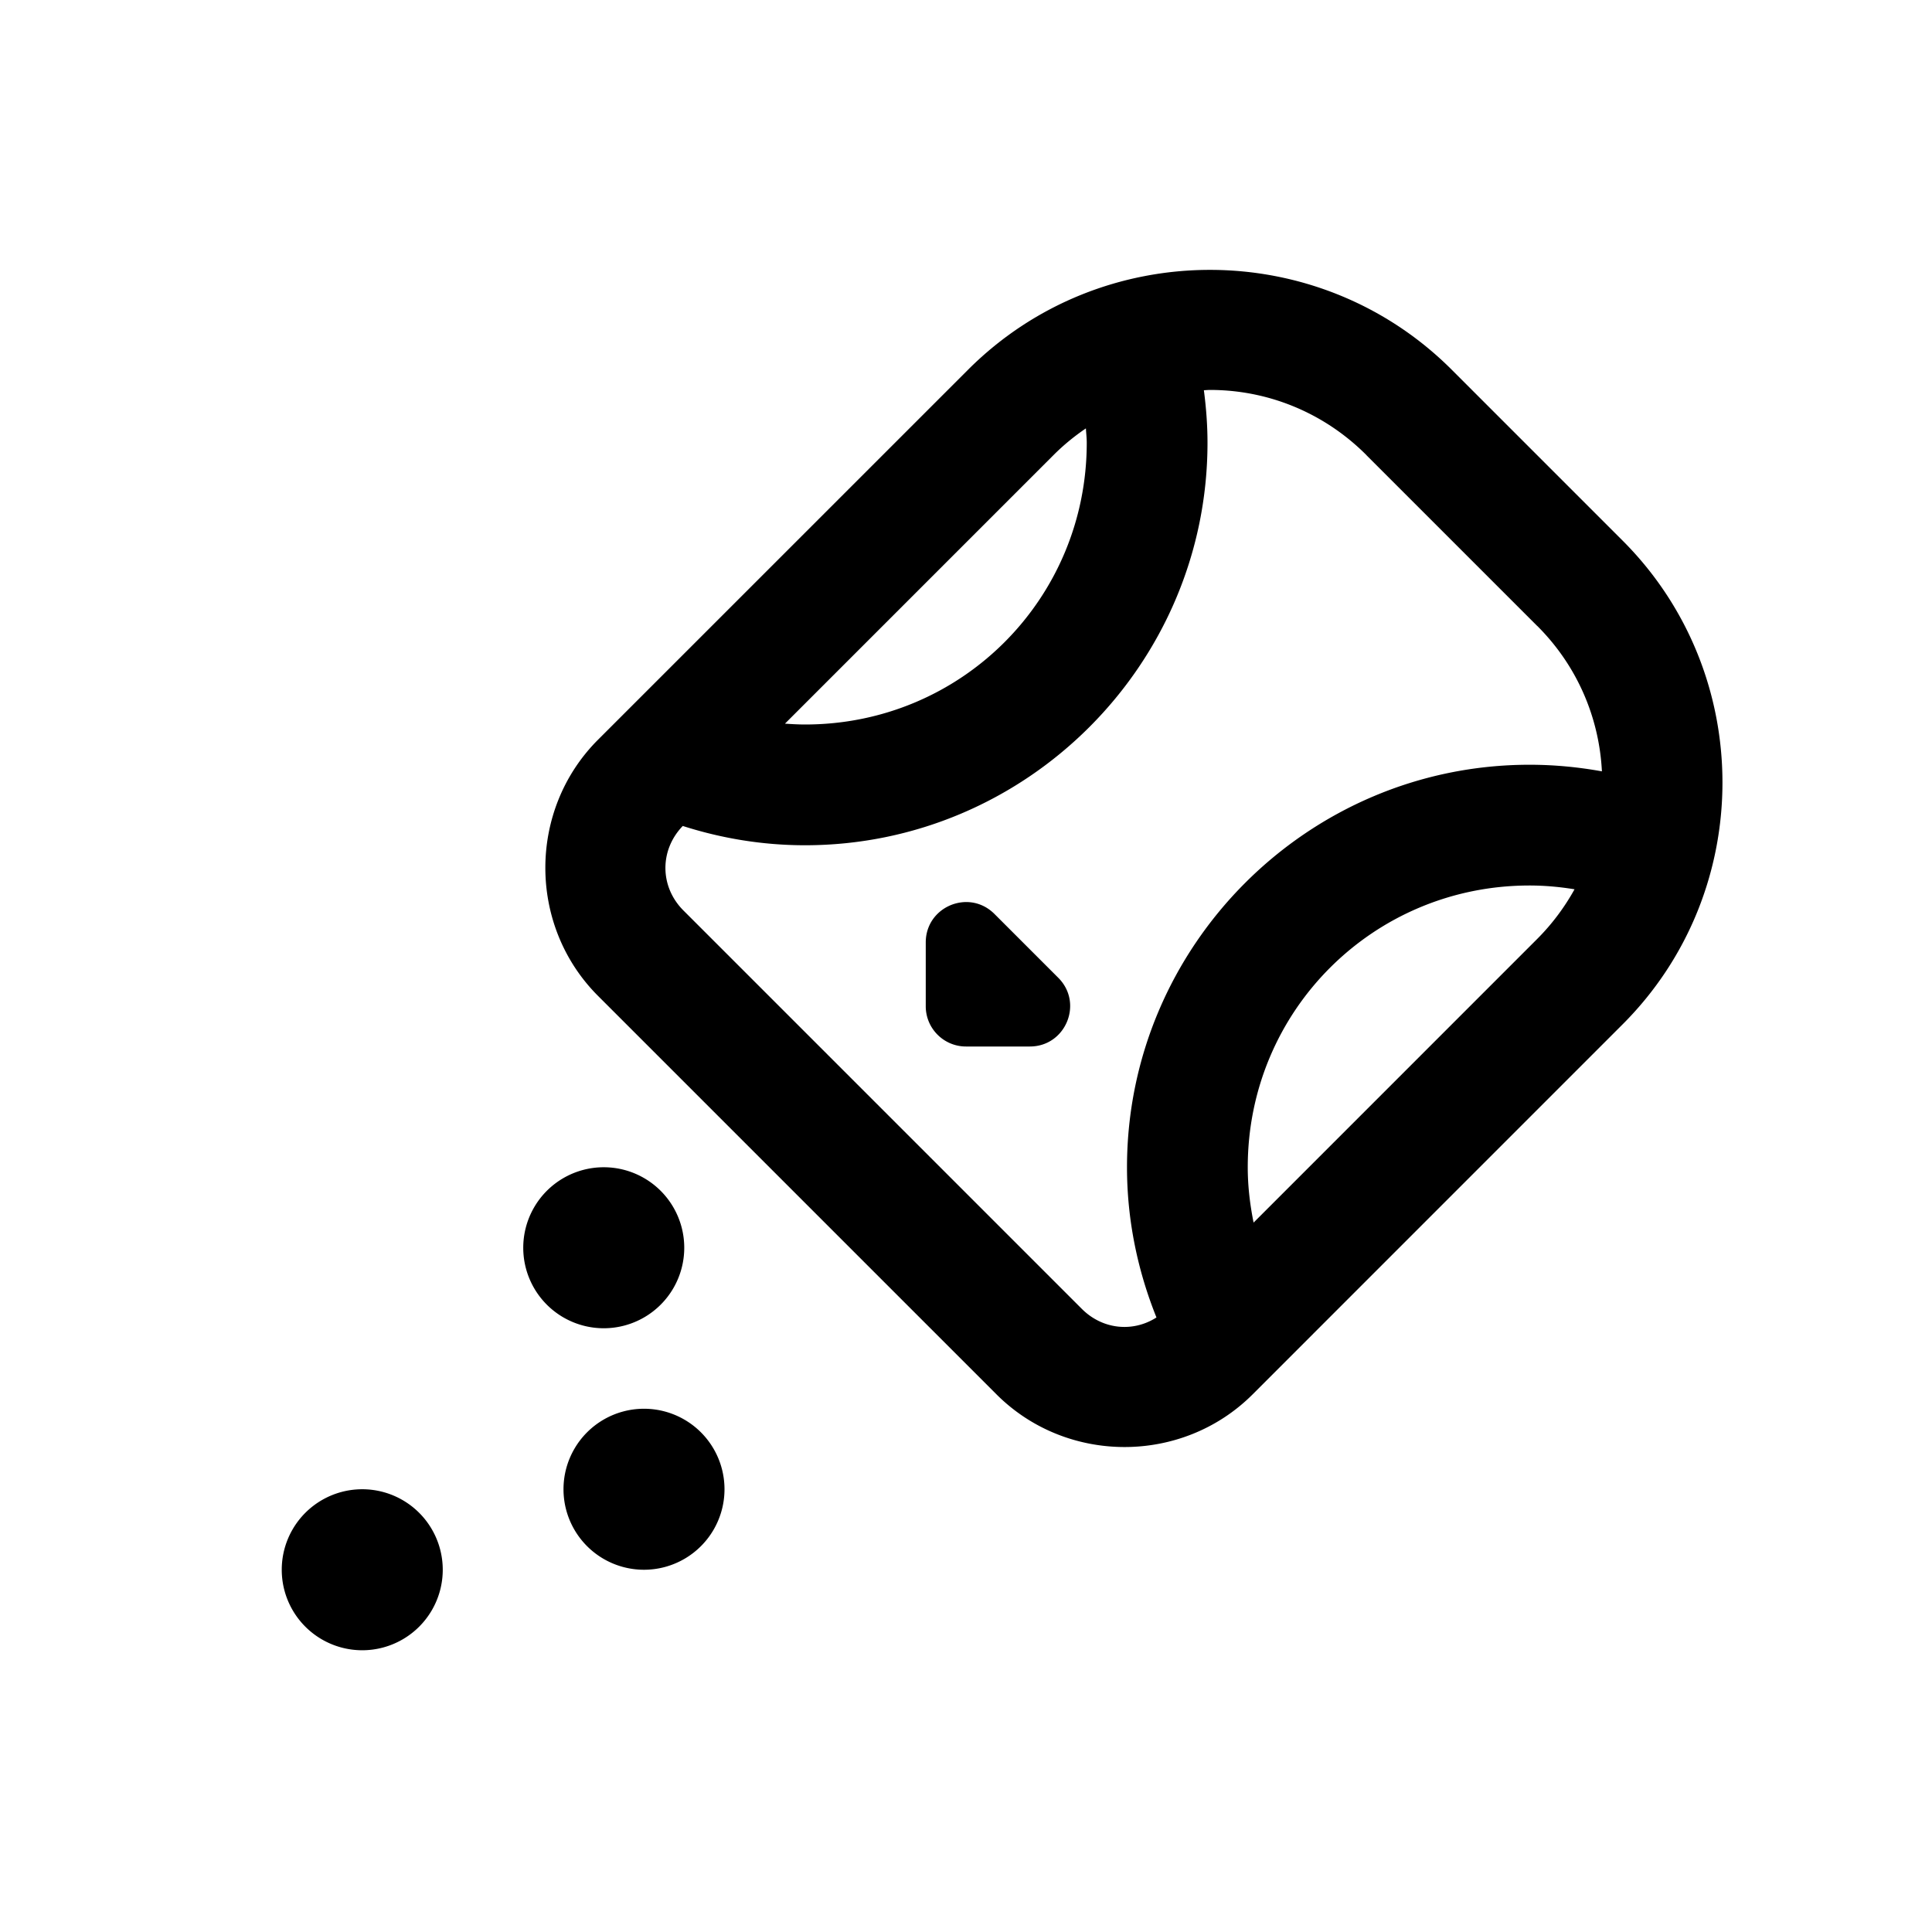 <svg xmlns="http://www.w3.org/2000/svg"  viewBox="0 0 48 48" width="50px" height="50px"><path d="M 30.061 6.705 C 27.882 6.705 25.704 7.532 24.051 9.186 L 14.857 18.379 C 13.113 20.124 13.113 22.997 14.857 24.742 L 24.758 34.643 C 26.503 36.387 29.376 36.387 31.121 34.643 L 40.314 25.449 C 43.622 22.142 43.62 16.736 40.312 13.43 L 36.07 9.188 C 34.417 7.534 32.239 6.705 30.061 6.705 z M 30.061 9.688 C 31.465 9.687 32.869 10.226 33.949 11.307 A 1.5 1.5 0 0 0 33.949 11.309 L 38.191 15.551 A 1.5 1.5 0 0 0 38.193 15.551 C 39.203 16.56 39.733 17.853 39.799 19.164 C 39.214 19.058 38.613 19 38 19 C 32.495 19 28 23.495 28 29 C 28 30.317 28.267 31.576 28.732 32.732 C 28.15 33.105 27.395 33.035 26.879 32.52 L 16.98 22.621 C 16.388 22.029 16.384 21.121 16.963 20.521 C 17.923 20.828 18.943 21 20 21 C 25.505 21 30 16.505 30 11 C 30 10.558 29.966 10.123 29.91 9.695 C 29.96 9.694 30.01 9.688 30.061 9.688 z M 26.979 10.643 C 26.985 10.762 27 10.879 27 11 C 27 14.883 23.883 18 20 18 C 19.832 18 19.667 17.99 19.502 17.979 L 26.172 11.309 C 26.424 11.056 26.695 10.836 26.979 10.643 z M 38 22 C 38.382 22 38.755 22.035 39.119 22.094 C 38.874 22.535 38.567 22.952 38.191 23.328 L 31.145 30.375 C 31.056 29.93 31 29.473 31 29 C 31 25.117 34.117 22 38 22 z M 23.891 22.418 C 23.421 22.473 23 22.857 23 23.414 L 23 25 C 23 25.552 23.448 26 24 26 L 25.586 26 C 26.477 26 26.923 24.923 26.293 24.293 L 24.707 22.707 C 24.471 22.471 24.172 22.385 23.891 22.418 z M 15 29 A 2 2 0 0 0 15 33 A 2 2 0 0 0 15 29 z M 16 35 A 2 2 0 0 0 16 39 A 2 2 0 0 0 16 35 z M 9 37 A 2 2 0 0 0 9 41 A 2 2 0 0 0 9 37 z"/></svg>